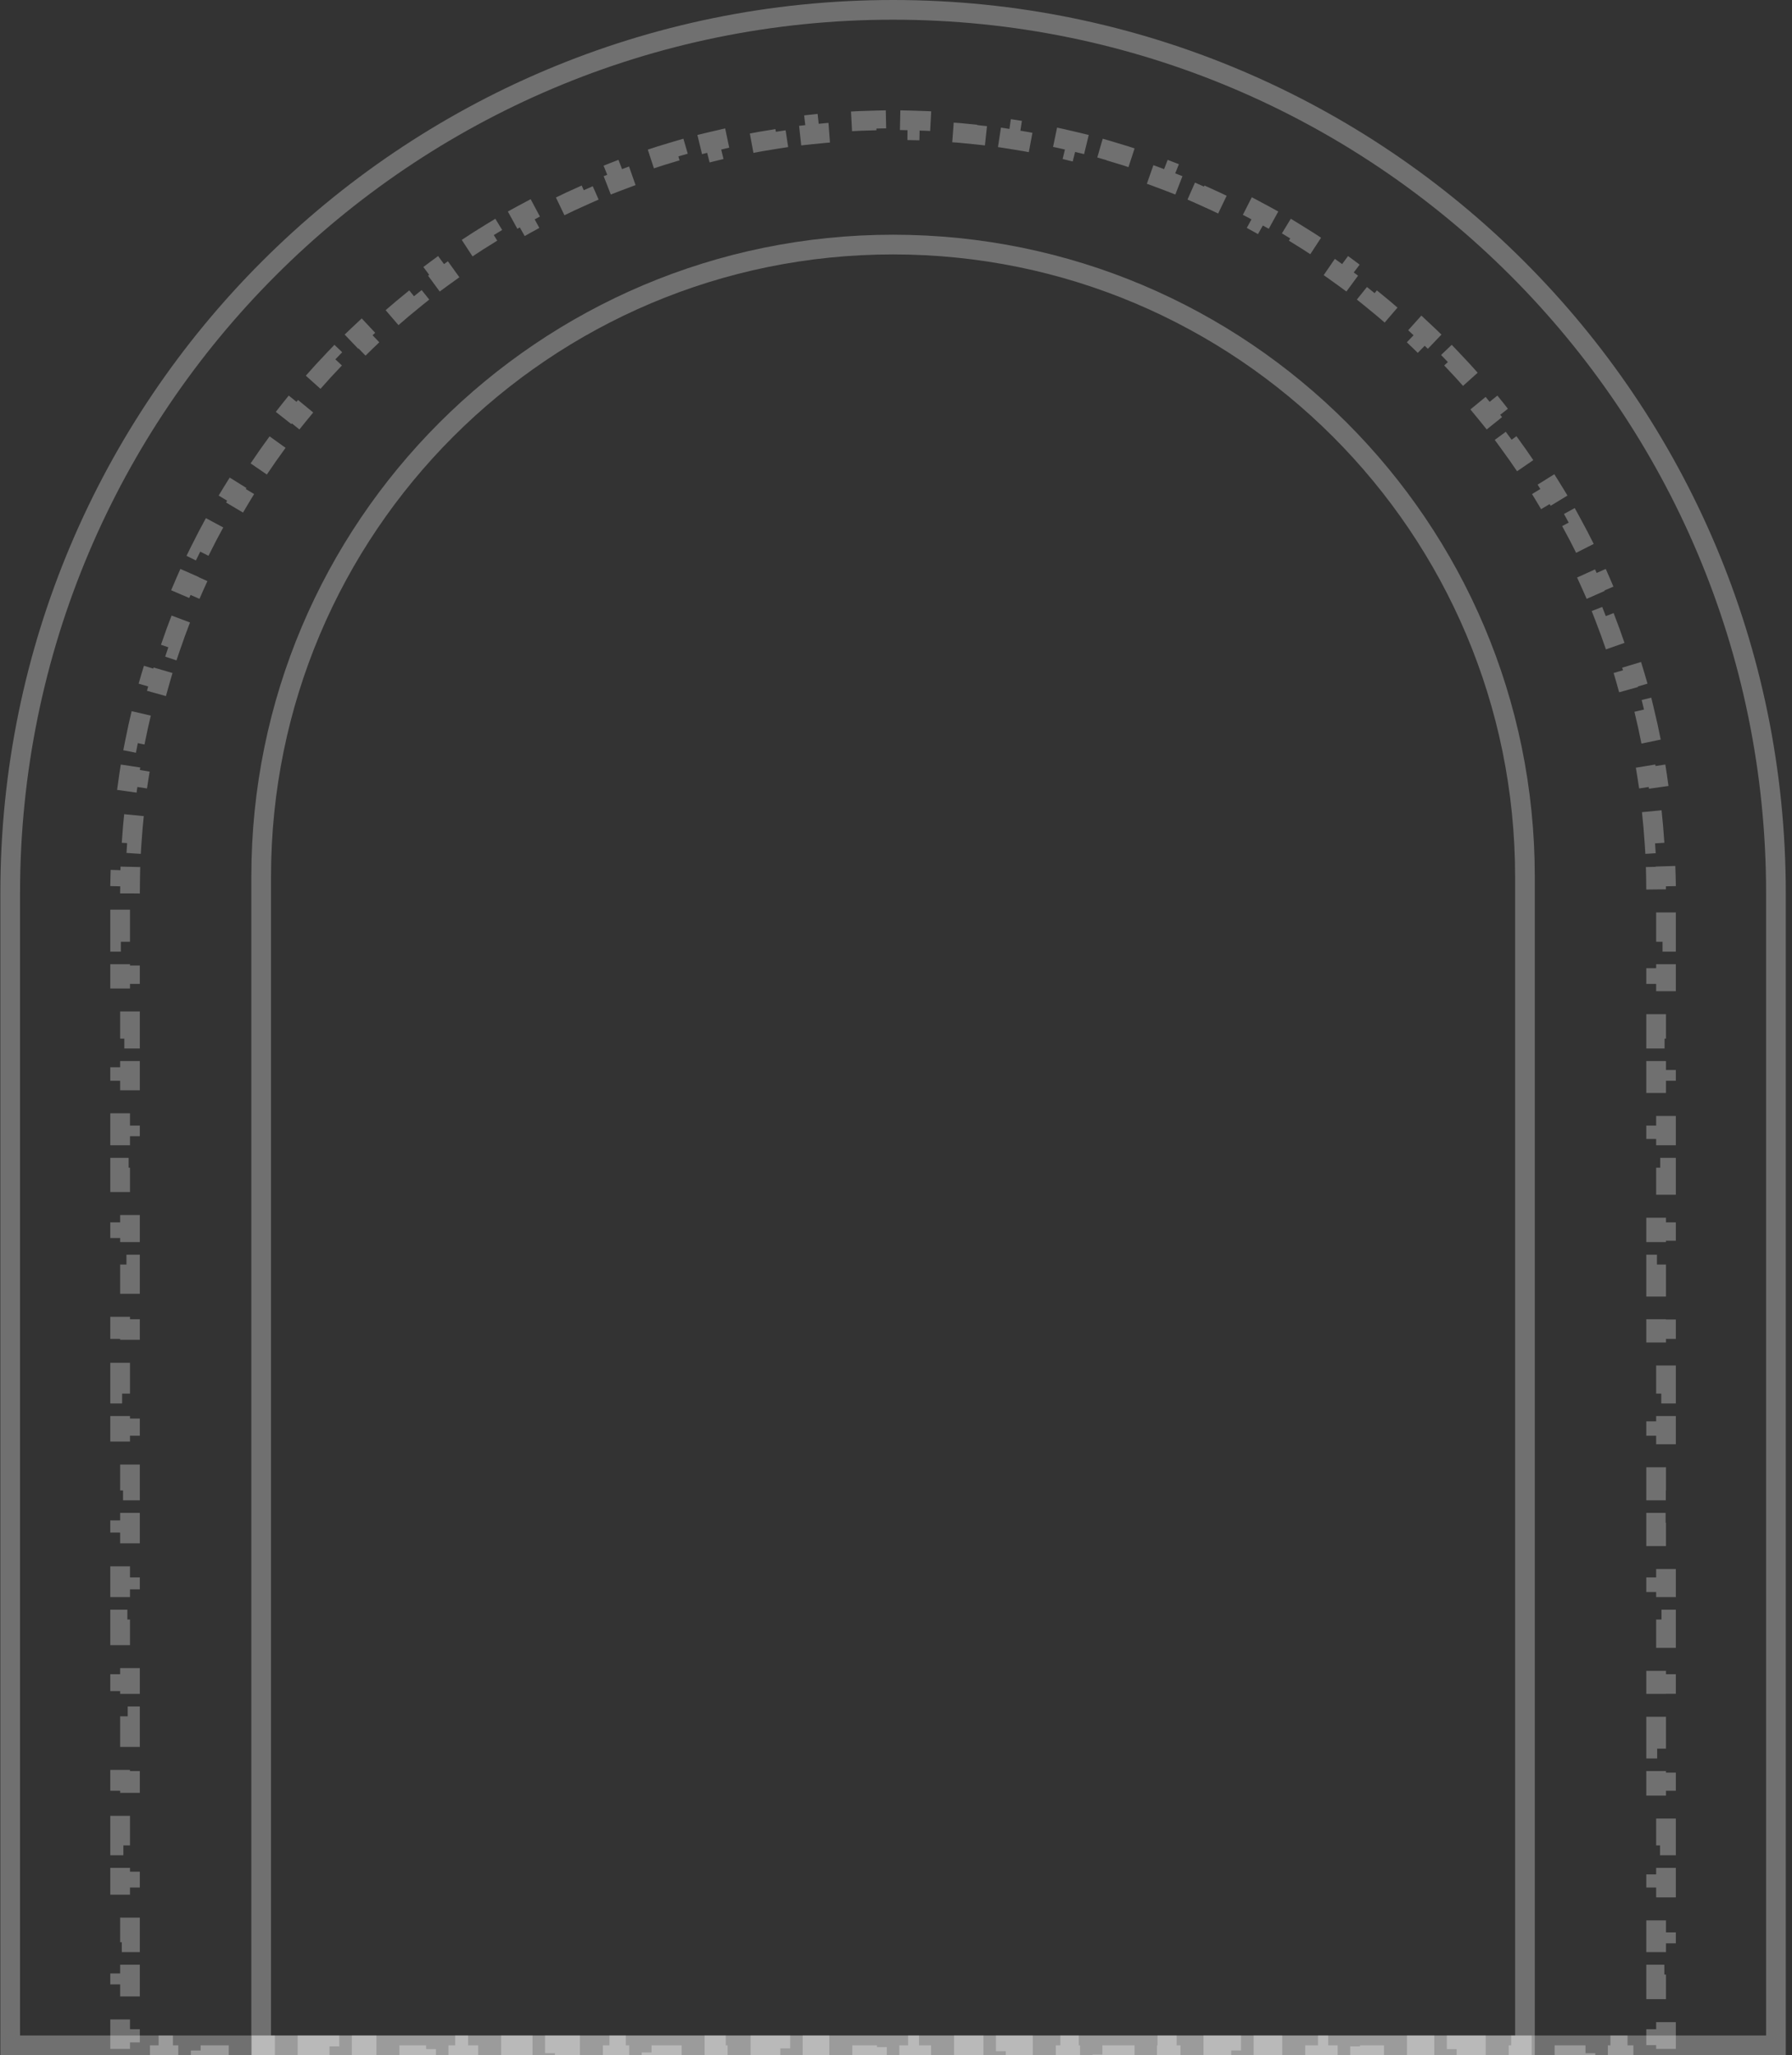 <svg width="273" height="313" viewBox="0 0 273 313" fill="none" xmlns="http://www.w3.org/2000/svg">
<rect x="0" y="0" width="273" height="313" fill="#333333" stroke="none"/>
<path opacity="0.3" d="M232.316 133.51L232.316 311.5L39.789 311.5L39.789 133.51C39.789 80.345 82.888 37.247 136.053 37.247C189.218 37.247 232.316 80.345 232.316 133.51Z" stroke="white" stroke-width="3"/>
<path opacity="0.3" d="M270.553 136L270.553 311.5L1.553 311.5L1.553 136C1.553 61.718 61.771 1.5 136.053 1.5C210.335 1.5 270.553 61.718 270.553 136Z" stroke="white" stroke-width="3"/>
<path opacity="0.3" d="M19.802 136.06C19.802 135.209 19.811 134.361 19.829 133.515L18.33 133.482C18.367 131.763 18.441 130.052 18.55 128.351L20.047 128.448C20.157 126.754 20.303 125.07 20.484 123.397L18.993 123.235C19.178 121.526 19.399 119.829 19.657 118.143L21.139 118.369C21.396 116.691 21.688 115.024 22.015 113.37L20.544 113.079C20.877 111.393 21.247 109.72 21.651 108.061L23.109 108.416C23.51 106.769 23.947 105.135 24.419 103.516L22.978 103.097C23.458 101.448 23.973 99.814 24.522 98.196L25.943 98.678C26.487 97.074 27.066 95.485 27.678 93.913L26.28 93.369C26.902 91.77 27.558 90.188 28.248 88.623L29.62 89.228C30.303 87.678 31.019 86.147 31.767 84.633L30.422 83.969C31.182 82.431 31.974 80.912 32.798 79.414L34.112 80.136C34.928 78.653 35.775 77.189 36.652 75.746L35.371 74.967C36.261 73.502 37.183 72.058 38.136 70.636L39.382 71.47C40.324 70.064 41.295 68.679 42.295 67.317L41.086 66.429C42.101 65.048 43.145 63.69 44.217 62.355L45.386 63.295C46.446 61.976 47.534 60.681 48.649 59.41L47.522 58.421C48.652 57.133 49.809 55.871 50.994 54.634L52.077 55.671C53.247 54.45 54.443 53.254 55.664 52.084L54.627 51.001C55.864 49.816 57.126 48.659 58.414 47.529L59.403 48.656C60.674 47.541 61.969 46.453 63.288 45.393L62.348 44.224C63.683 43.152 65.041 42.108 66.422 41.093L67.31 42.302C68.672 41.302 70.057 40.33 71.463 39.389L70.629 38.142C72.051 37.19 73.495 36.268 74.96 35.377L75.74 36.659C77.183 35.782 78.646 34.935 80.13 34.119L79.407 32.805C80.906 31.981 82.424 31.188 83.962 30.429L84.626 31.773C86.14 31.026 87.672 30.31 89.221 29.627L88.617 28.255C90.181 27.565 91.763 26.909 93.362 26.287L93.906 27.684C95.478 27.073 97.067 26.494 98.671 25.949L98.189 24.529C99.807 23.98 101.441 23.465 103.09 22.985L103.509 24.425C105.128 23.954 106.762 23.517 108.409 23.116L108.054 21.658C109.713 21.253 111.386 20.884 113.073 20.55L113.364 22.022C115.018 21.695 116.684 21.402 118.363 21.146L118.136 19.663C119.822 19.406 121.52 19.184 123.228 19L123.39 20.491C125.063 20.309 126.747 20.164 128.441 20.054L128.344 18.557C130.045 18.448 131.756 18.374 133.476 18.337L133.508 19.836C134.354 19.818 135.202 19.809 136.053 19.809C136.904 19.809 137.752 19.818 138.598 19.836L138.63 18.337C140.35 18.374 142.061 18.448 143.762 18.557L143.665 20.054C145.359 20.164 147.043 20.309 148.716 20.491L148.878 19C150.586 19.184 152.284 19.406 153.97 19.663L153.743 21.146C155.422 21.403 157.088 21.695 158.742 22.022L159.033 20.55C160.72 20.884 162.393 21.253 164.052 21.658L163.697 23.116C165.344 23.517 166.978 23.954 168.597 24.425L169.016 22.985C170.665 23.465 172.299 23.98 173.917 24.529L173.435 25.949C175.039 26.494 176.628 27.073 178.2 27.684L178.744 26.287C180.343 26.909 181.925 27.565 183.49 28.255L182.885 29.627C184.434 30.31 185.966 31.026 187.48 31.773L188.144 30.429C189.682 31.188 191.2 31.981 192.699 32.805L191.976 34.119C193.46 34.935 194.924 35.782 196.367 36.659L197.146 35.377C198.611 36.268 200.055 37.19 201.477 38.142L200.643 39.389C202.049 40.33 203.434 41.302 204.796 42.302L205.684 41.093C207.065 42.108 208.423 43.152 209.758 44.224L208.818 45.393C210.137 46.453 211.432 47.541 212.703 48.656L213.692 47.529C214.98 48.659 216.242 49.816 217.479 51.001L216.442 52.084C217.663 53.254 218.859 54.45 220.029 55.671L221.112 54.634C222.297 55.871 223.454 57.133 224.584 58.421L223.457 59.41C224.572 60.681 225.66 61.976 226.72 63.295L227.889 62.355C228.961 63.69 230.005 65.048 231.02 66.429L229.811 67.317C230.811 68.679 231.783 70.064 232.724 71.47L233.97 70.636C234.923 72.058 235.845 73.502 236.735 74.967L235.454 75.746C236.331 77.189 237.178 78.653 237.994 80.136L239.308 79.414C240.132 80.913 240.924 82.431 241.684 83.969L240.339 84.633C241.087 86.147 241.803 87.678 242.486 89.228L243.858 88.623C244.548 90.188 245.204 91.77 245.826 93.369L244.428 93.913C245.04 95.485 245.619 97.074 246.163 98.678L247.584 98.196C248.133 99.814 248.648 101.448 249.128 103.097L247.687 103.516C248.159 105.135 248.596 106.769 248.997 108.416L250.455 108.061C250.859 109.72 251.229 111.393 251.563 113.079L250.091 113.371C250.418 115.024 250.71 116.691 250.967 118.369L252.449 118.143C252.707 119.829 252.928 121.526 253.113 123.235L251.622 123.397C251.803 125.07 251.949 126.754 252.059 128.448L253.555 128.351C253.665 130.052 253.739 131.763 253.776 133.482L252.276 133.515C252.295 134.361 252.304 135.209 252.304 136.06L252.304 138.517L253.804 138.517L253.804 143.432L252.304 143.432L252.304 148.347L253.804 148.347L253.804 153.262L252.304 153.262L252.304 158.177L253.804 158.177L253.804 163.092L252.304 163.092L252.304 168.007L253.804 168.007L253.804 172.922L252.304 172.922L252.304 177.837L253.804 177.837L253.804 182.752L252.304 182.752L252.304 187.667L253.804 187.667L253.804 192.582L252.304 192.582L252.304 197.497L253.804 197.497L253.804 202.412L252.304 202.412L252.304 207.327L253.804 207.327L253.804 212.242L252.304 212.242L252.304 217.157L253.804 217.157L253.804 222.072L252.304 222.072L252.304 226.987L253.804 226.987L253.804 231.902L252.304 231.902L252.304 236.817L253.804 236.817L253.804 241.732L252.304 241.732L252.304 246.647L253.804 246.647L253.804 251.562L252.304 251.562L252.304 256.477L253.804 256.477L253.804 261.392L252.304 261.392L252.304 266.307L253.804 266.307L253.804 271.222L252.304 271.222L252.304 276.137L253.804 276.137L253.804 281.052L252.304 281.052L252.304 285.967L253.804 285.967L253.804 290.882L252.304 290.882L252.304 295.797L253.804 295.797L253.804 300.712L252.304 300.712L252.304 305.627L253.804 305.627L253.804 310.542L252.304 310.542L252.304 311.5L251.351 311.5L251.351 313L246.444 313L246.444 311.5L241.538 311.5L241.538 313L236.632 313L236.632 311.5L231.725 311.5L231.725 313L226.819 313L226.819 311.5L221.913 311.5L221.913 313L217.007 313L217.007 311.5L212.1 311.5L212.1 313L207.194 313L207.194 311.5L202.288 311.5L202.288 313L197.382 313L197.382 311.5L192.475 311.5L192.475 313L187.569 313L187.569 311.5L182.663 311.5L182.663 313L177.756 313L177.756 311.5L172.85 311.5L172.85 313L167.944 313L167.944 311.5L163.038 311.5L163.038 313L158.131 313L158.131 311.5L153.225 311.5L153.225 313L148.319 313L148.319 311.5L143.412 311.5L143.412 313L138.506 313L138.506 311.5L133.6 311.5L133.6 313L128.694 313L128.694 311.5L123.787 311.5L123.787 313L118.881 313L118.881 311.5L113.975 311.5L113.975 313L109.068 313L109.068 311.5L104.162 311.5L104.162 313L99.256 313L99.256 311.5L94.35 311.5L94.35 313L89.443 313L89.443 311.5L84.537 311.5L84.537 313L79.631 313L79.631 311.5L74.725 311.5L74.725 313L69.818 313L69.818 311.5L64.912 311.5L64.912 313L60.006 313L60.006 311.5L55.099 311.5L55.099 313L50.193 313L50.193 311.5L45.287 311.5L45.287 313L40.38 313L40.38 311.5L35.474 311.5L35.474 313L30.568 313L30.568 311.5L25.662 311.5L25.662 313L20.755 313L20.755 311.5L19.802 311.5L19.802 310.542L18.302 310.542L18.302 305.627L19.802 305.627L19.802 300.712L18.302 300.712L18.302 295.797L19.802 295.797L19.802 290.882L18.302 290.882L18.302 285.967L19.802 285.967L19.802 281.052L18.302 281.052L18.302 276.137L19.802 276.137L19.802 271.222L18.302 271.222L18.302 266.307L19.802 266.307L19.802 261.392L18.302 261.392L18.302 256.477L19.802 256.477L19.802 251.562L18.302 251.562L18.302 246.647L19.802 246.647L19.802 241.732L18.302 241.732L18.302 236.817L19.802 236.817L19.802 231.902L18.302 231.902L18.302 226.987L19.802 226.987L19.802 222.072L18.302 222.072L18.302 217.157L19.802 217.157L19.802 212.242L18.302 212.242L18.302 207.327L19.802 207.327L19.802 202.412L18.302 202.412L18.302 197.497L19.802 197.497L19.802 192.582L18.302 192.582L18.302 187.667L19.802 187.667L19.802 182.752L18.302 182.752L18.302 177.837L19.802 177.837L19.802 172.922L18.302 172.922L18.302 168.007L19.802 168.007L19.802 163.092L18.302 163.092L18.302 158.177L19.802 158.177L19.802 153.262L18.302 153.262L18.302 148.347L19.802 148.347L19.802 143.432L18.302 143.432L18.302 138.517L19.802 138.517L19.802 136.06Z" stroke="white" stroke-width="3" stroke-dasharray="5 5"/>
</svg>

